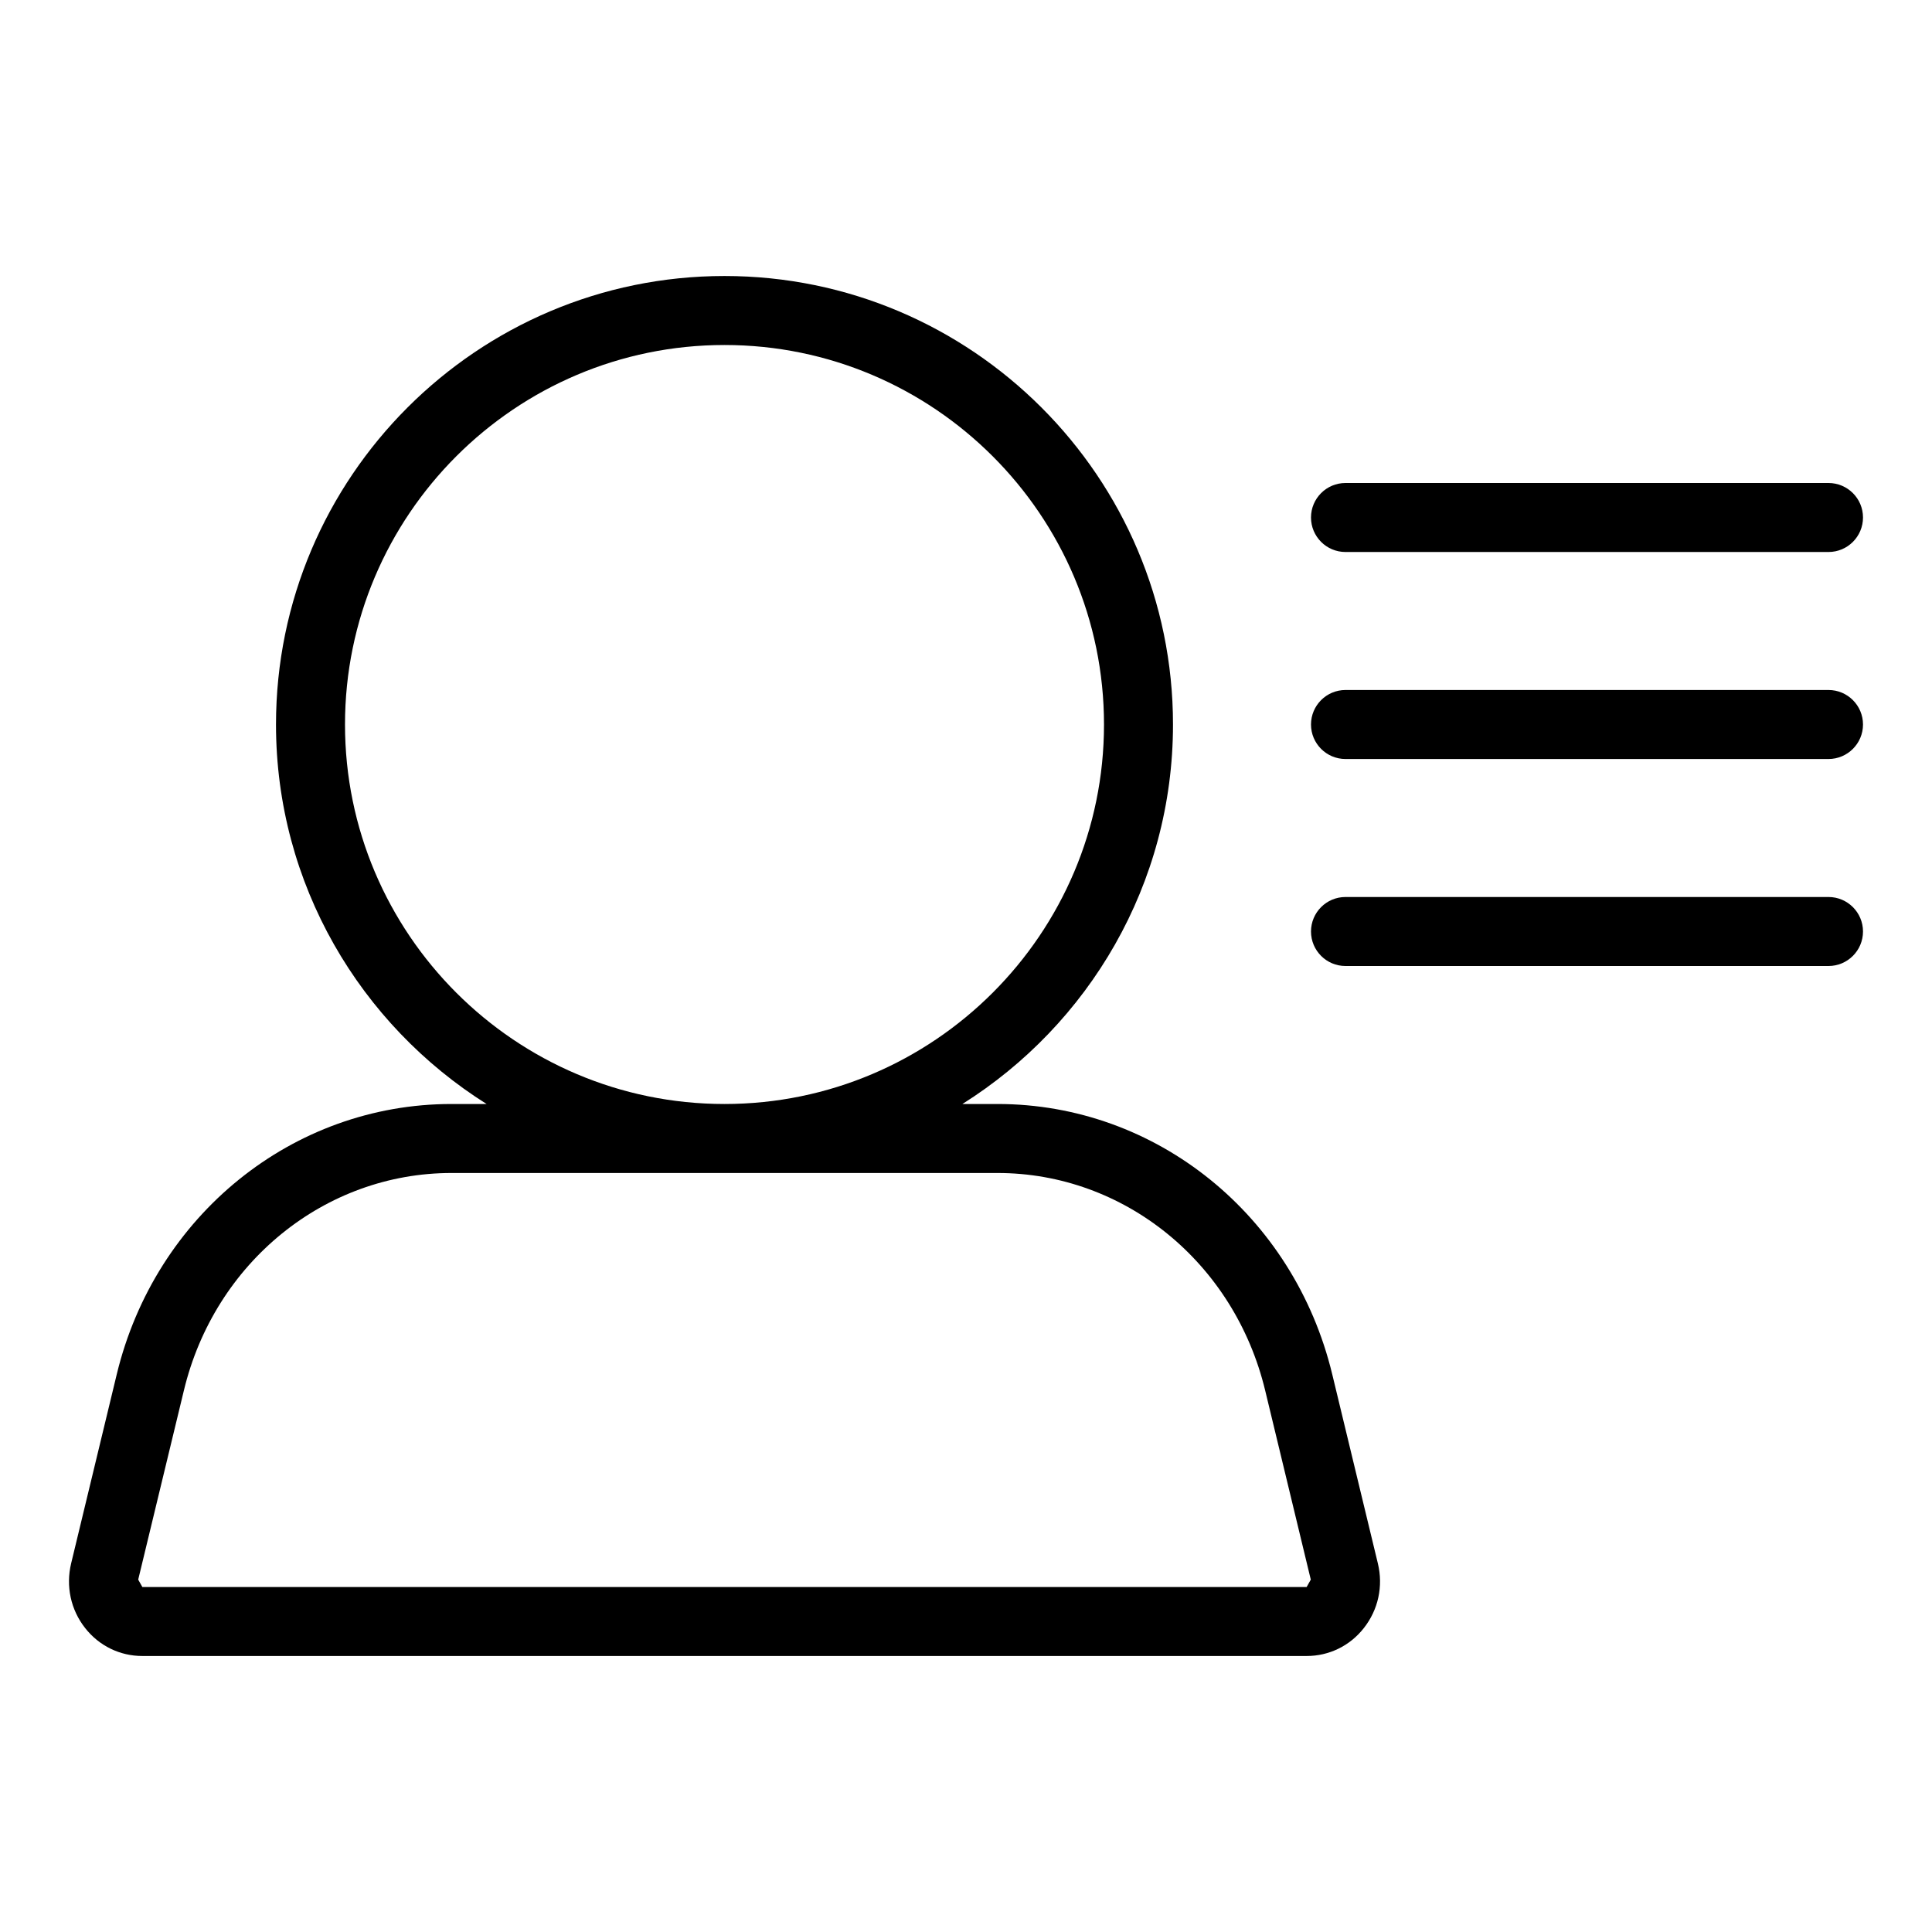 <svg width="28" height="28" viewBox="0 0 28 28" xmlns="http://www.w3.org/2000/svg"><title>meetings/participant-list-legacy_28</title><path d="M19.5 8c-.276 0-.5-.224-.5-.5 0-.276.224-.5.5-.5l7 0c.276 0 .5.224.5.5 0 .276-.224.5-.5.5l-7 0zm7 2c.276 0 .5.224.5.5 0 .276-.224.5-.5.5l-7 0c-.276 0-.5-.224-.5-.5 0-.276.224-.5.5-.5l7 0zm-7.192 9.918l.661 2.74c.08.33.006.672-.203.937-.203.259-.505.405-.829.405L2.063 24c-.324 0-.626-.146-.829-.405-.209-.265-.282-.607-.203-.937l.661-2.74C2.249 17.611 4.244 16 6.543 16l.509 0c-1.829-1.151-3.052-3.184-3.052-5.5 0-3.584 2.916-6.5 6.5-6.5 3.584 0 6.5 2.916 6.5 6.5 0 2.316-1.222 4.349-3.052 5.5l.509 0c2.3 0 4.295 1.611 4.851 3.918zm-.371 3.082l.06-.107-.661-2.741c-.447-1.856-2.043-3.152-3.879-3.152l-7.914 0c-1.835 0-3.432 1.296-3.878 3.152l-.662 2.741.06.107 16.874 0zM5 10.5c0 3.032 2.467 5.5 5.5 5.5 3.033 0 5.5-2.468 5.5-5.5 0-3.032-2.467-5.5-5.5-5.5-3.033 0-5.5 2.468-5.5 5.5zM26.5 13c.276 0 .5.224.5.5 0 .276-.224.5-.5.5l-7 0c-.276 0-.5-.224-.5-.5 0-.276.224-.5.5-.5l7 0z" fill="#000" fill-rule="evenodd"/></svg>